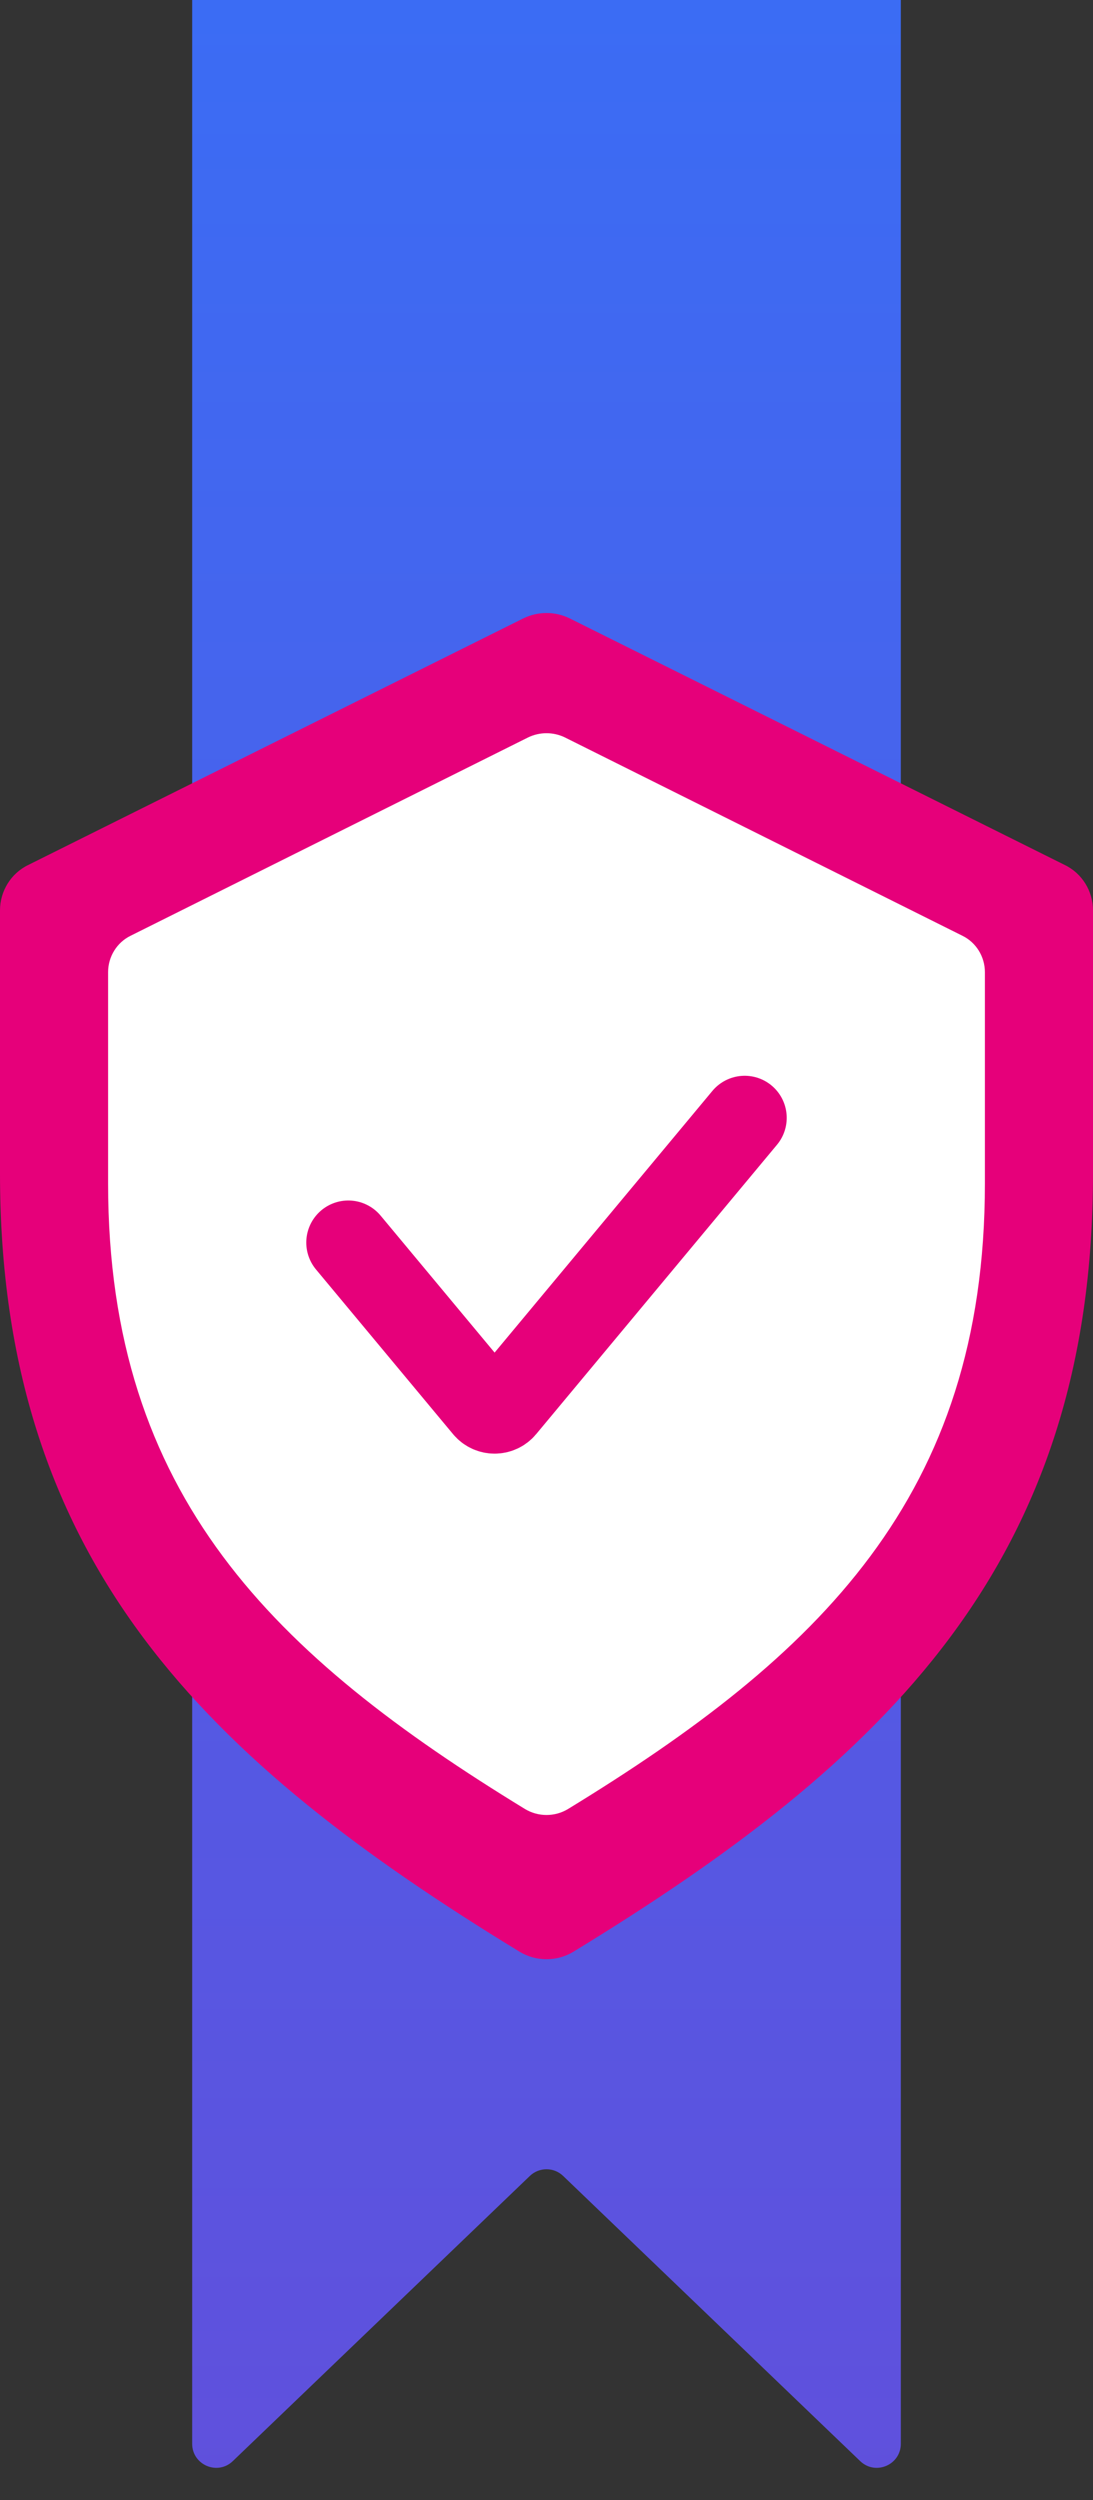 <svg width="182" height="416" viewBox="0 0 91 208" fill="none" xmlns="http://www.w3.org/2000/svg">
    <rect x="0" y="0" width="91" height="208" fill="#333333" stroke="none"/>
    <path d="M46.885 181.029L71.615 204.753C72.887 205.973 75 205.072 75 203.31V131.592V0H16V131.592V203.31C16 205.072 18.113 205.973 19.384 204.753L44.115 181.029C44.889 180.287 46.111 180.287 46.885 181.029Z" fill="url(#paint0_linear_977)"/>
    <path d="M2.351 71.963C0.908 72.661 0 74.139 0 75.741V97.627C0 129.985 17.284 146.534 43.272 162.384C44.634 163.205 46.366 163.205 47.728 162.384C73.716 146.534 91 130.026 91 97.627V75.741C91 74.139 90.093 72.661 88.649 71.963L47.398 51.431C46.201 50.856 44.799 50.856 43.602 51.431L2.351 71.963Z" fill="#E6007A"/>
    <path d="M10.886 77.845C9.728 78.406 9 79.594 9 80.881V98.468C9 124.47 22.865 137.768 43.713 150.505C44.805 151.165 46.195 151.165 47.287 150.505C68.135 137.768 82 124.503 82 98.468V80.881C82 79.594 81.272 78.406 80.114 77.845L47.022 61.346C46.063 60.885 44.937 60.885 43.978 61.346L10.886 77.845Z" fill="white"/>
    <path d="M29 103.376L40.411 117.077C40.811 117.557 41.548 117.557 41.948 117.077L62 93" stroke="#E6007A" stroke-width="7" stroke-miterlimit="10" stroke-linecap="round"/>
    <defs>
        <linearGradient id="paint0_linear_977" x1="45.5" y1="0" x2="45.5" y2="208" gradientUnits="userSpaceOnUse">
            <stop stop-color="#3B6CF4"/>
            <stop offset="1" stop-color="#6050DC"/>
        </linearGradient>
    </defs>
</svg>
